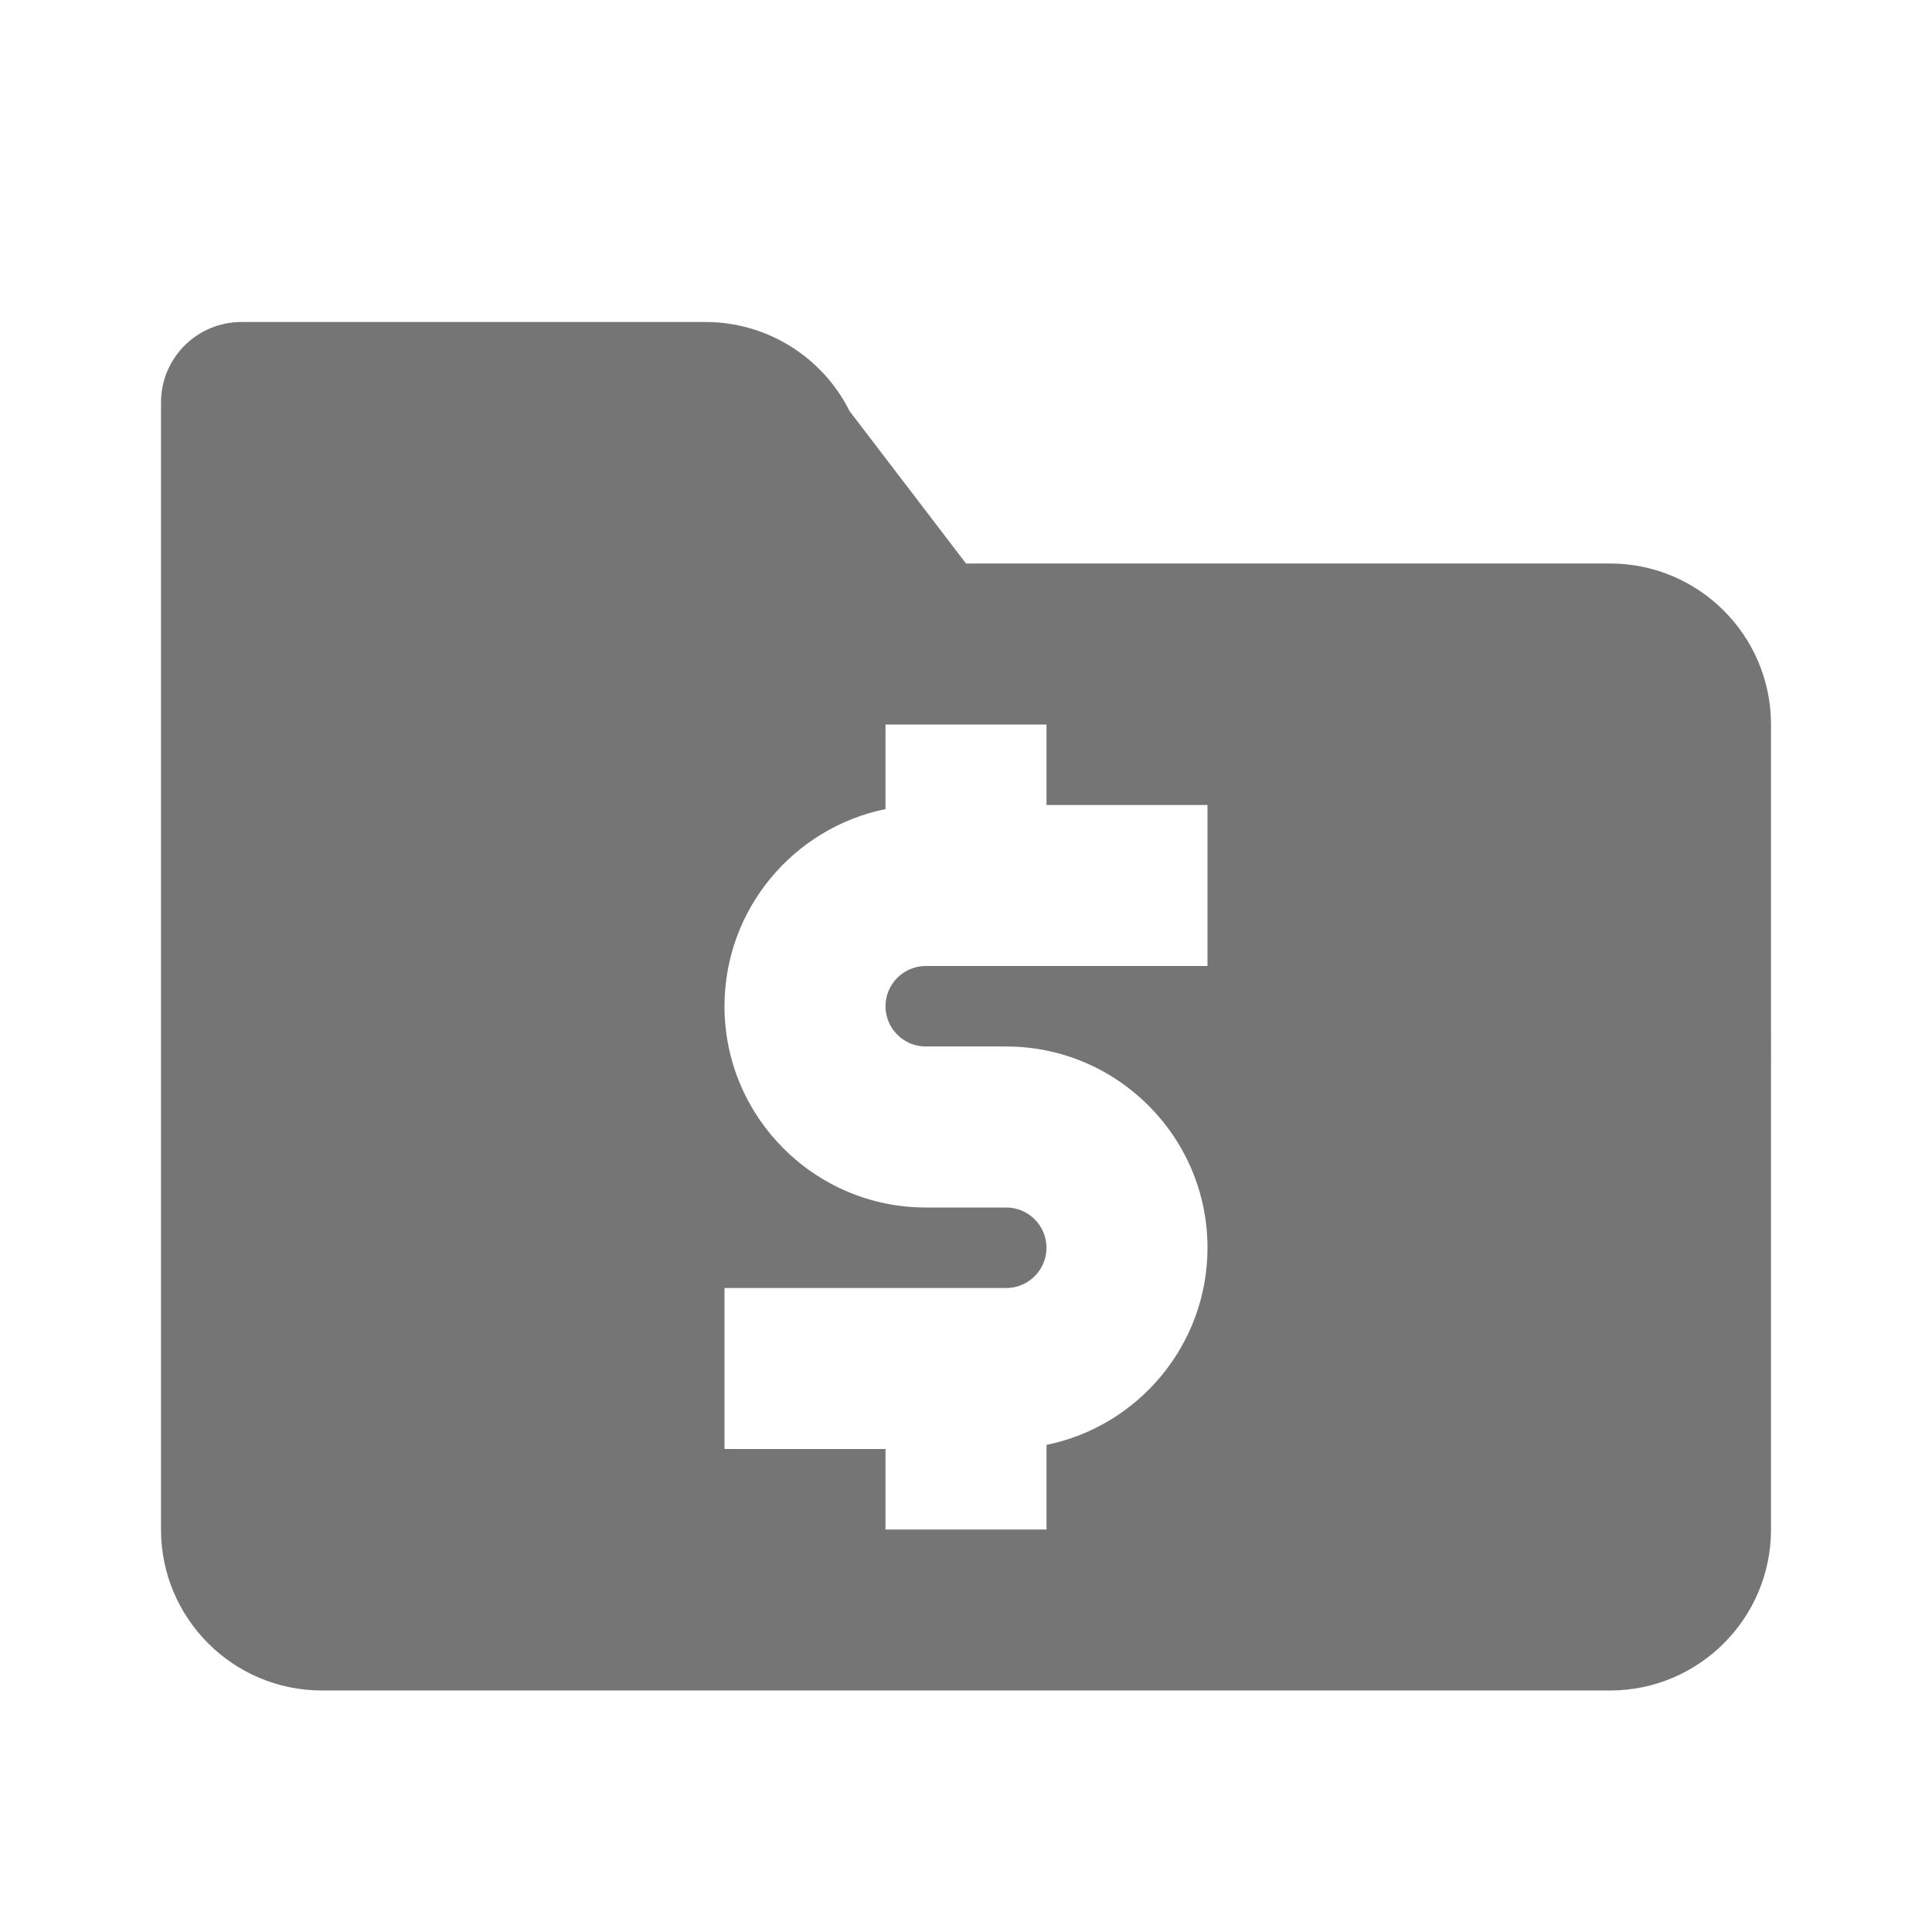 <?xml version="1.0" encoding="utf-8"?>
<!-- Generator: Adobe Illustrator 17.1.0, SVG Export Plug-In . SVG Version: 6.00 Build 0)  -->
<!DOCTYPE svg PUBLIC "-//W3C//DTD SVG 1.1//EN" "http://www.w3.org/Graphics/SVG/1.1/DTD/svg11.dtd">
<svg version="1.1" xmlns="http://www.w3.org/2000/svg" xmlns:xlink="http://www.w3.org/1999/xlink" x="0px" y="0px" width="24px"
	 height="24px" viewBox="0 0 24 24" enable-background="new 0 0 24 24" xml:space="preserve">
<g id="Frame_-_24px">
	<rect fill="none" width="24" height="24"/>
</g>
<g id="Filled_Icons">
	<path fill="#757575" d="M20,7h-8l-1.447-1.894C10.214,4.428,9.521,4,8.764,4H3C2.447,4,2,4.447,2,5v14c0,1.104,0.895,2,2,2h16
		c1.104,0,2-0.896,2-2V9C22,7.896,21.104,7,20,7z M15,12h-3.5c-0.276,0-0.5,0.225-0.5,0.5c0,0.275,0.224,0.5,0.5,0.5h1
		c1.378,0,2.5,1.122,2.5,2.5c0,1.206-0.86,2.217-2,2.449V19h-2v-1H9v-2h3.5c0.276,0,0.5-0.225,0.5-0.5c0-0.275-0.224-0.5-0.5-0.5h-1
		C10.122,15,9,13.878,9,12.5c0-1.207,0.86-2.217,2-2.449V9h2v1h2V12z"/>
</g>
</svg>
